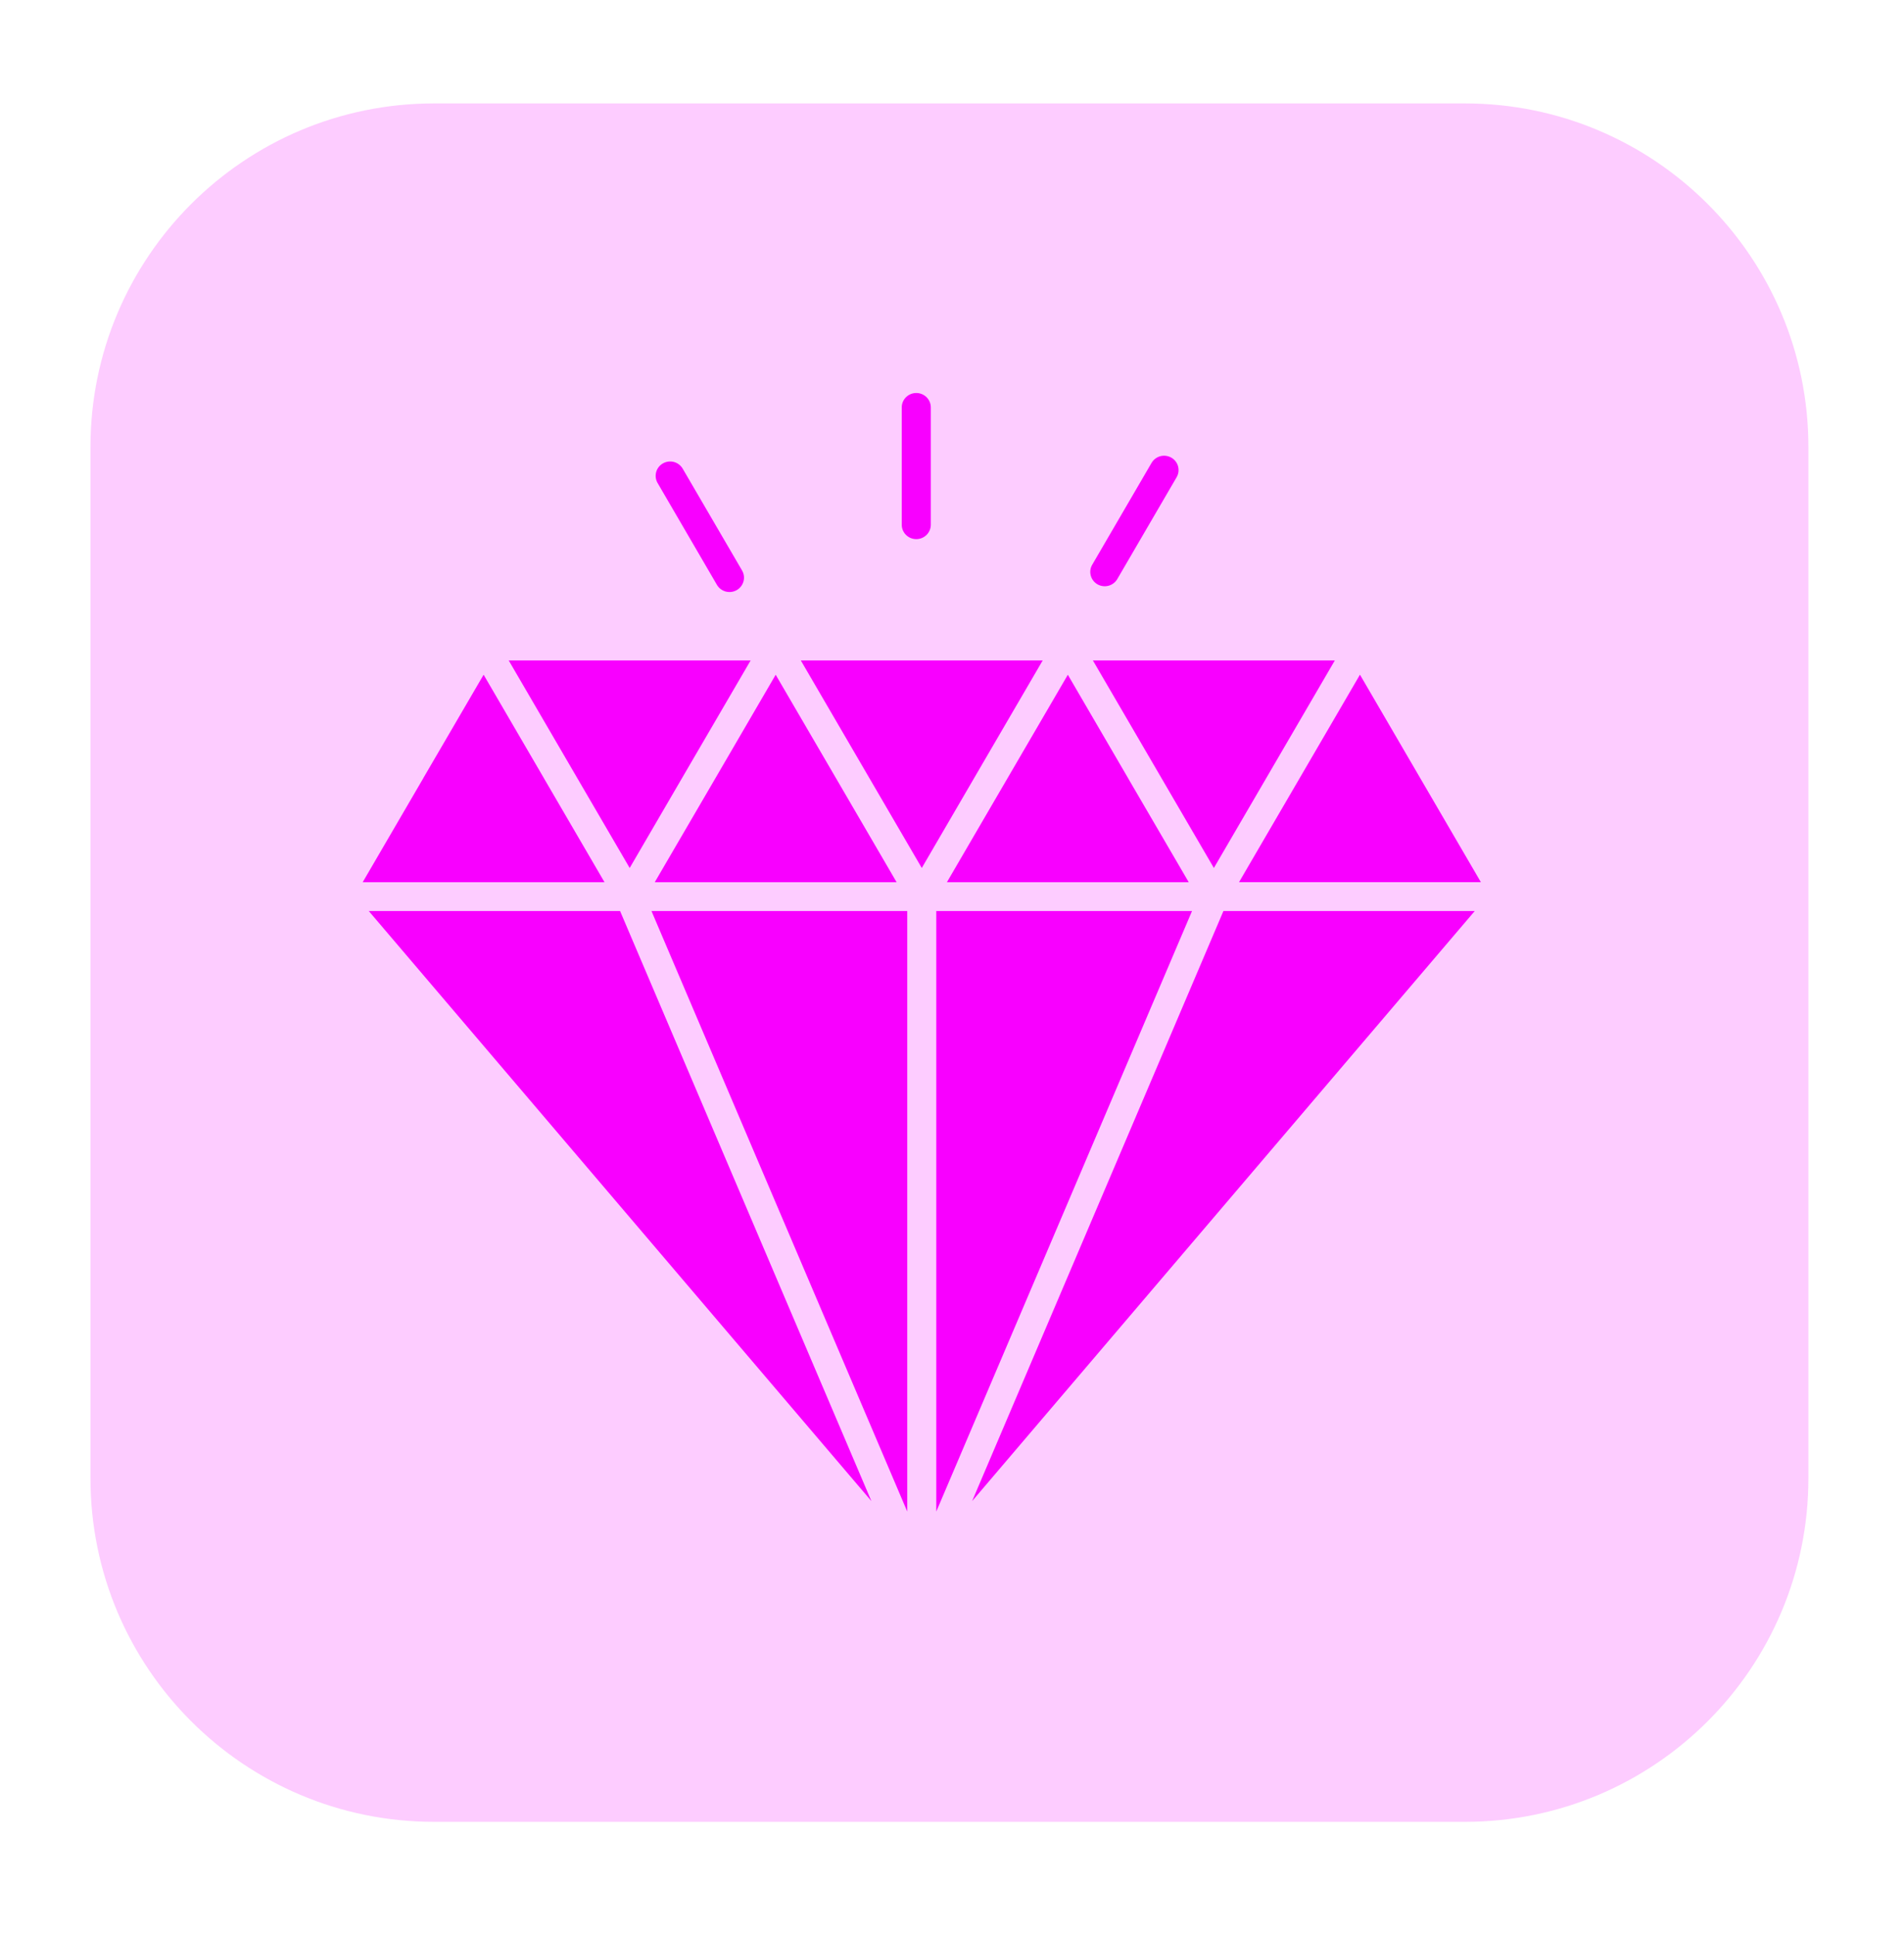<svg width="63" height="64" viewBox="0 0 63 64" fill="none" xmlns="http://www.w3.org/2000/svg">
<path d="M48.468 3.421H14.362C8.083 3.421 2.993 8.511 2.993 14.79V48.896C2.993 55.175 8.083 60.265 14.362 60.265H48.468C54.747 60.265 59.837 55.175 59.837 48.896V14.79C59.837 8.511 54.747 3.421 48.468 3.421Z" fill="#F800FF" fill-opacity="0.2"/>
<path fill-rule="evenodd" clip-rule="evenodd" d="M24.546 18.858C24.579 18.912 24.602 18.972 24.612 19.035C24.622 19.098 24.619 19.162 24.603 19.224C24.587 19.285 24.559 19.343 24.521 19.394C24.482 19.445 24.434 19.488 24.378 19.52C24.323 19.551 24.261 19.572 24.197 19.58C24.134 19.588 24.069 19.583 24.007 19.566C23.945 19.548 23.888 19.519 23.837 19.479C23.787 19.439 23.746 19.39 23.715 19.334L21.755 15.971C21.694 15.863 21.679 15.734 21.712 15.614C21.745 15.494 21.825 15.392 21.934 15.329C22.043 15.267 22.172 15.249 22.294 15.28C22.416 15.312 22.52 15.389 22.585 15.496L24.546 18.858ZM30.799 17.358C30.799 17.484 30.748 17.605 30.658 17.695C30.567 17.784 30.445 17.834 30.318 17.834C30.19 17.834 30.068 17.784 29.978 17.695C29.887 17.605 29.837 17.484 29.837 17.358V13.476C29.837 13.35 29.887 13.229 29.978 13.139C30.068 13.05 30.19 13 30.318 13C30.445 13 30.567 13.05 30.658 13.139C30.748 13.229 30.799 13.35 30.799 13.476V17.358ZM48.797 30.136H40.481L32.166 49.655L48.797 30.136ZM44.998 22.319L42.997 25.752L40.997 29.182H49L46.999 25.75L44.998 22.317L44.998 22.319ZM37.333 25.752L35.333 22.32L33.331 25.753L31.331 29.184H39.334L37.333 25.754V25.752ZM39.442 30.136L30.98 50V30.136H39.442ZM36.162 21.847H44.167L42.167 25.278L40.165 28.712L38.163 25.279L36.163 21.849L36.162 21.847ZM30.019 30.136H21.556L30.019 50V30.136ZM26.498 21.847H34.501L32.501 25.277L30.5 28.712L28.498 25.279L26.498 21.848V21.847ZM25.666 22.32L23.666 25.752L21.664 29.184H29.668L27.668 25.753L25.666 22.32ZM18.003 25.752L16.002 22.319L14.014 25.726C14.01 25.735 14.005 25.744 14 25.753L12 29.184H20.003L18.003 25.753V25.752ZM20.517 30.136L28.833 49.655L12.202 30.136H20.517ZM16.832 21.847H24.837L22.835 25.279L20.835 28.712L18.833 25.279L16.833 21.848L16.832 21.847ZM36.969 19.155C36.906 19.264 36.801 19.343 36.679 19.376C36.556 19.409 36.425 19.392 36.315 19.33C36.205 19.267 36.125 19.164 36.092 19.042C36.058 18.921 36.075 18.791 36.139 18.682L38.099 15.319C38.13 15.264 38.171 15.216 38.221 15.177C38.271 15.138 38.328 15.109 38.389 15.092C38.45 15.075 38.514 15.071 38.577 15.079C38.64 15.086 38.701 15.107 38.756 15.138C38.811 15.169 38.859 15.211 38.898 15.261C38.937 15.311 38.965 15.368 38.981 15.429C38.997 15.49 39 15.553 38.992 15.616C38.983 15.678 38.961 15.738 38.929 15.792L36.969 19.155Z" fill="#F800FF"/>
</svg>
